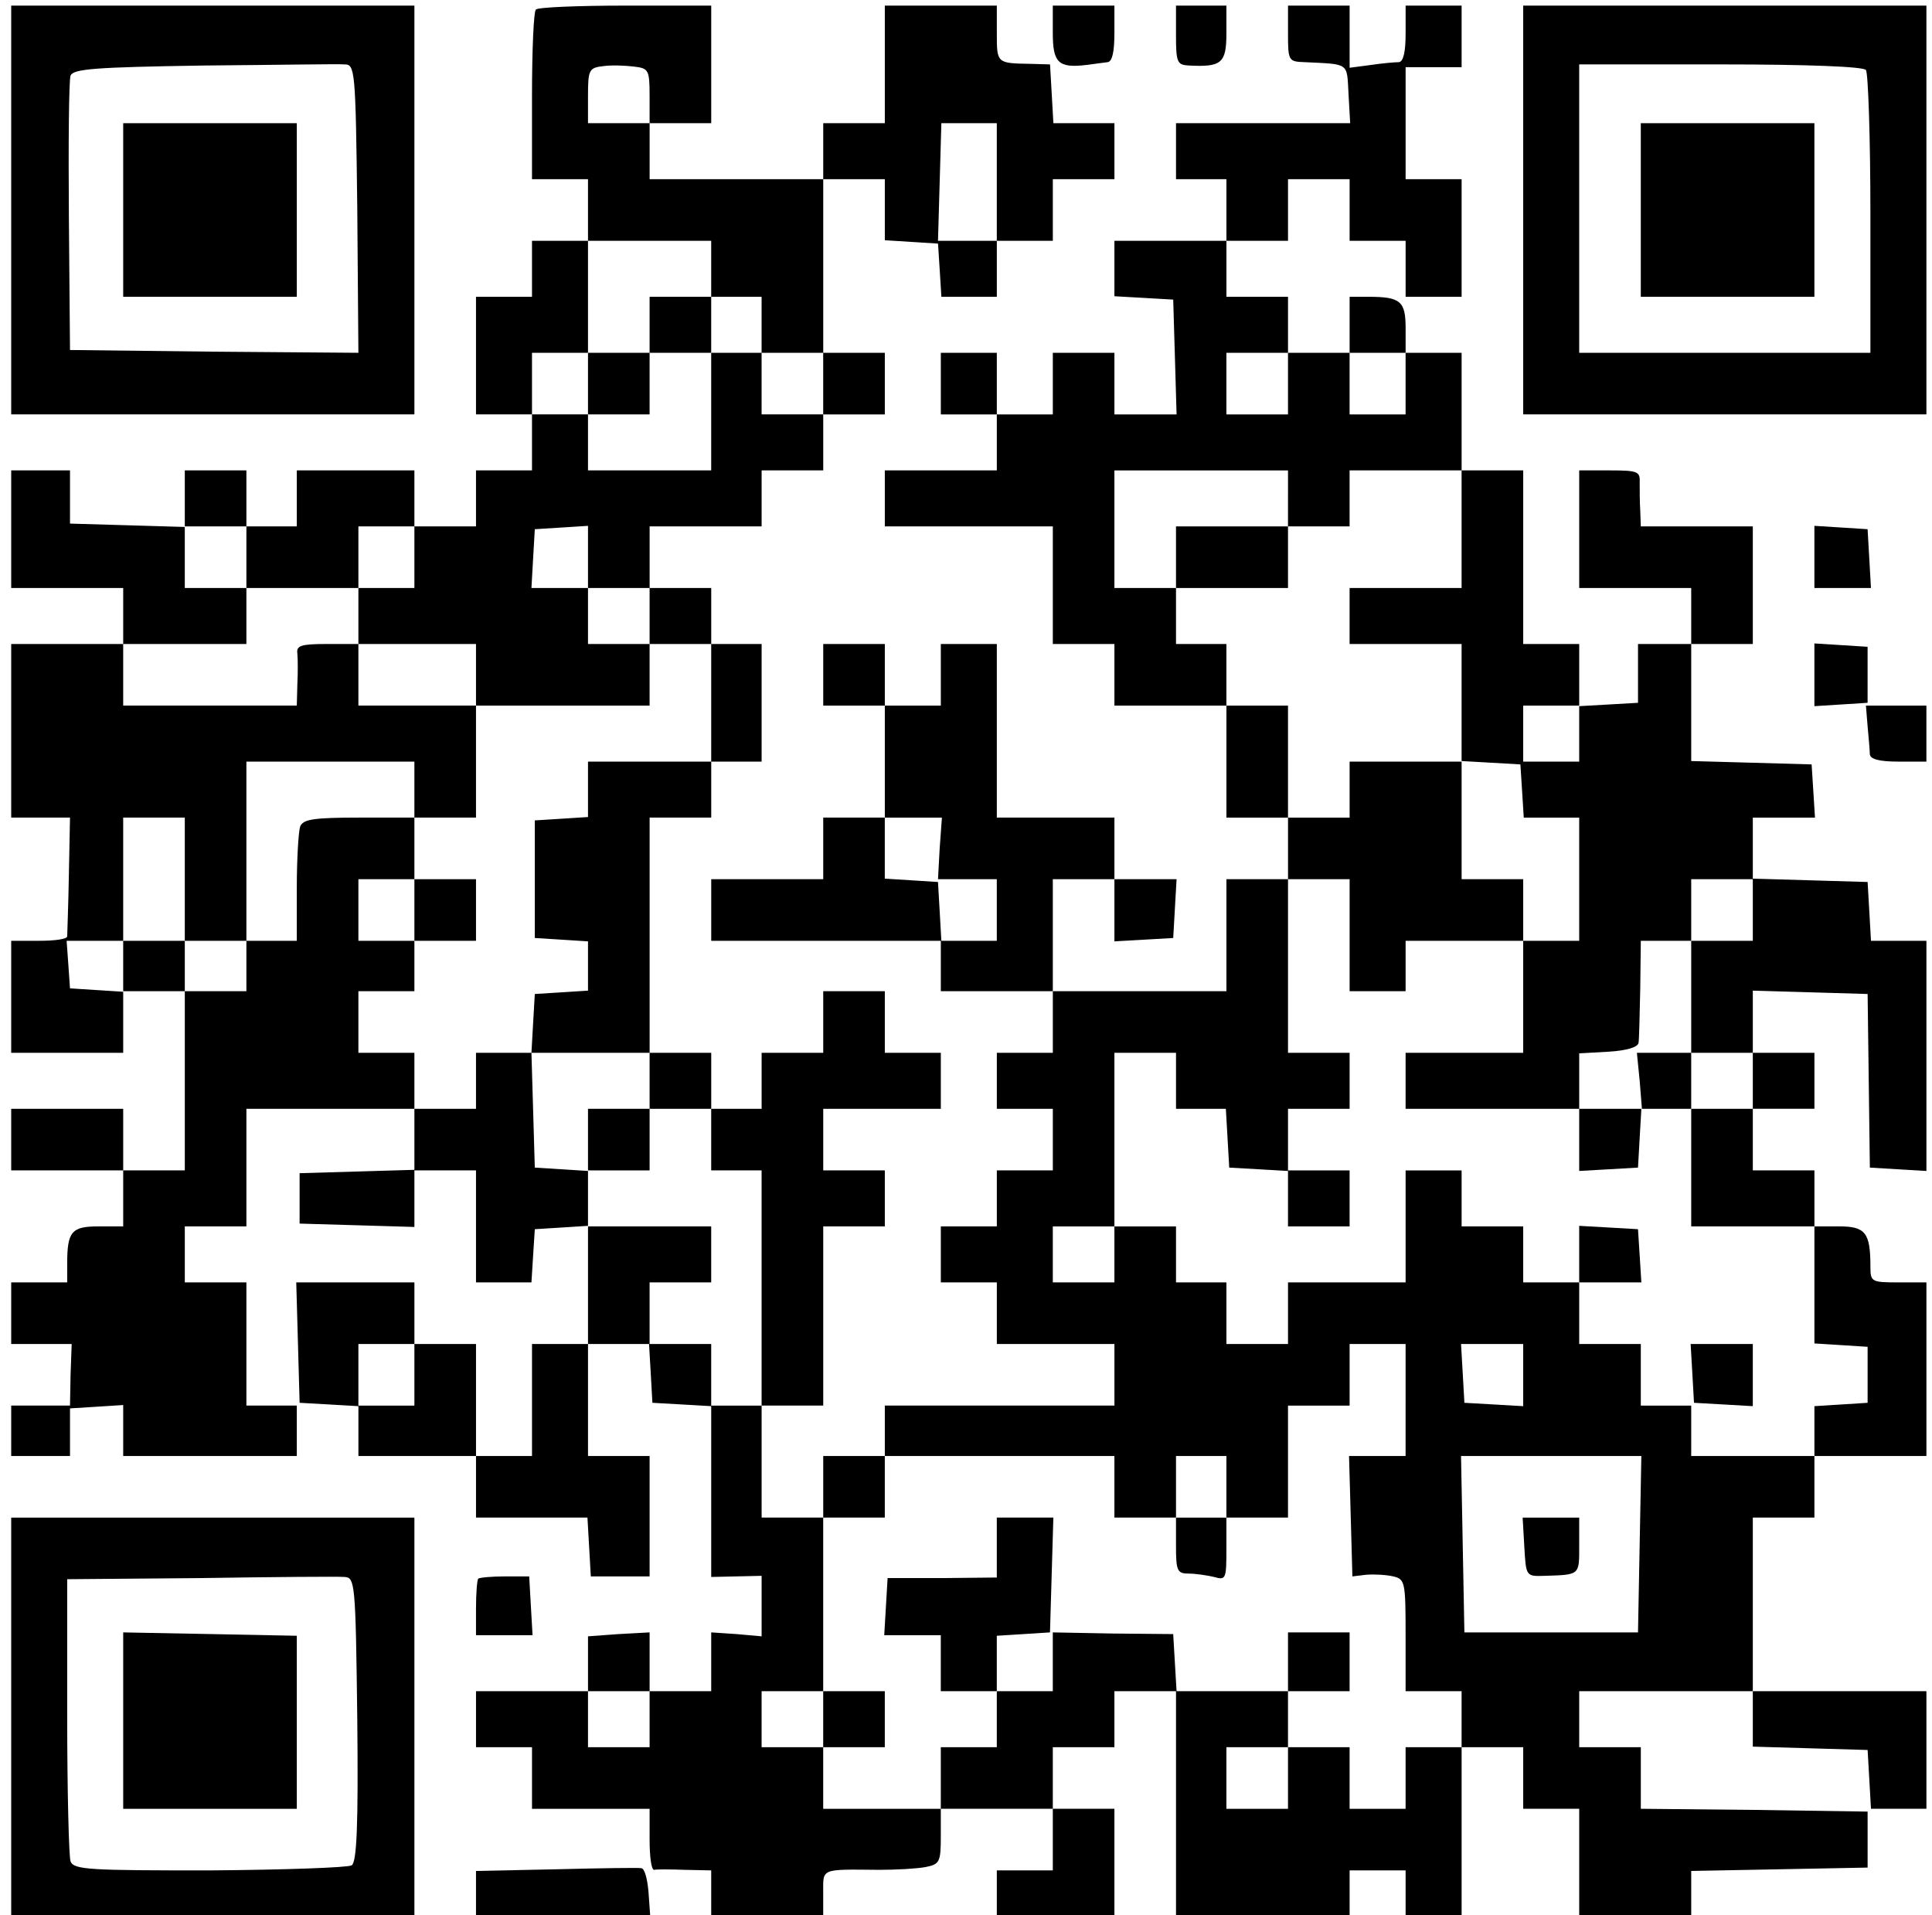 <?xml version="1.0" standalone="no"?>
<!DOCTYPE svg PUBLIC "-//W3C//DTD SVG 20010904//EN"
 "http://www.w3.org/TR/2001/REC-SVG-20010904/DTD/svg10.dtd">
<svg version="1.0" xmlns="http://www.w3.org/2000/svg"
 width="345pt" height="342pt" viewBox="0 0 345 342"
 preserveAspectRatio="xMidYMid meet">

<g transform="translate(0,342) scale(0.1,-0.1)"
fill="#000000" stroke="none">
<path d="M20 3045 l0 -365 360 0 360 0 0 365 0 365 -360 0 -360 0 0 -365z
m618 2 l2 -257 -257 2 -258 3 -2 237 c-1 131 0 245 3 253 5 12 43 15 238 18
127 1 240 3 251 2 19 0 20 -8 23 -258z"/>
<path d="M220 3045 l0 -155 155 0 155 0 0 155 0 155 -155 0 -155 0 0 -155z"/>
<path d="M957 3403 c-4 -3 -7 -73 -7 -155 l0 -148 50 0 50 0 0 -55 0 -55 -50
0 -50 0 0 -50 0 -50 -50 0 -50 0 0 -105 0 -105 50 0 50 0 0 -50 0 -50 -50 0
-50 0 0 -50 0 -50 -55 0 -55 0 0 50 0 50 -105 0 -105 0 0 -50 0 -50 -45 0 -45
0 0 50 0 50 -55 0 -55 0 0 -50 0 -51 -102 3 -103 3 0 48 0 47 -52 0 -53 0 0
-105 0 -105 100 0 100 0 0 -50 0 -50 -100 0 -100 0 0 -155 0 -155 53 0 52 0
-2 -102 c-1 -57 -3 -106 -3 -110 0 -5 -22 -8 -50 -8 l-50 0 0 -100 0 -100 100
0 100 0 0 55 0 55 55 0 55 0 0 -160 0 -160 -55 0 -55 0 0 55 0 55 -100 0 -100
0 0 -55 0 -55 100 0 100 0 0 -50 0 -50 -44 0 c-48 0 -56 -9 -56 -66 l0 -34
-50 0 -50 0 0 -55 0 -55 54 0 54 0 -2 -55 -1 -55 -52 0 -53 0 0 -45 0 -45 53
0 52 0 0 42 0 43 48 3 47 3 0 -45 0 -46 155 0 155 0 0 45 0 45 -45 0 -45 0 0
110 0 110 -55 0 -55 0 0 50 0 50 55 0 55 0 0 105 0 105 150 0 150 0 0 -55 0
-54 -102 -3 -103 -3 0 -45 0 -45 103 -3 102 -3 0 51 0 50 55 0 55 0 0 -100 0
-100 49 0 50 0 3 48 3 47 48 3 47 3 0 -105 0 -106 -50 0 -50 0 0 -100 0 -100
-50 0 -50 0 0 100 0 100 -55 0 -55 0 0 55 0 55 -105 0 -106 0 3 -107 3 -108
53 -3 52 -3 0 -45 0 -44 105 0 105 0 0 -55 0 -55 99 0 100 0 3 -52 3 -53 52 0
53 0 0 108 0 107 -55 0 -55 0 0 100 0 100 54 0 55 0 3 -52 3 -53 53 -3 52 -3
0 -152 0 -153 45 1 45 1 0 -54 0 -54 -45 4 -45 3 0 -52 0 -53 -55 0 -55 0 0
53 0 52 -55 -3 -55 -4 0 -49 0 -49 -100 0 -100 0 0 -50 0 -50 50 0 50 0 0 -55
0 -55 105 0 105 0 0 -55 c0 -30 3 -54 8 -54 4 1 28 1 55 0 l47 -1 0 -40 0 -40
100 0 100 0 0 40 c0 44 -6 42 100 41 30 0 67 2 83 5 25 5 27 9 27 55 l0 49
100 0 100 0 0 -55 0 -55 -50 0 -50 0 0 -40 0 -40 105 0 105 0 0 95 0 95 -55 0
-55 0 0 55 0 55 55 0 55 0 0 50 0 50 55 0 55 0 0 -200 0 -200 155 0 155 0 0
40 0 40 50 0 50 0 0 -40 0 -40 50 0 50 0 0 150 0 150 55 0 55 0 0 -55 0 -55
50 0 50 0 0 -95 0 -95 100 0 100 0 0 40 0 39 158 3 157 3 0 50 0 50 -202 3
-203 2 0 55 0 55 -55 0 -55 0 0 50 0 50 155 0 155 0 0 -50 0 -49 103 -3 102
-3 3 -52 3 -53 50 0 49 0 0 105 0 105 -155 0 -155 0 0 155 0 155 55 0 55 0 0
55 0 55 100 0 100 0 0 155 0 155 -50 0 c-48 0 -50 1 -50 28 0 61 -9 72 -56 72
l-44 0 0 50 0 50 -55 0 -55 0 0 55 0 55 55 0 55 0 0 50 0 50 -55 0 -55 0 0 55
0 56 103 -3 102 -3 2 -155 2 -155 50 -3 51 -3 0 205 0 206 -49 0 -50 0 -3 53
-3 52 -102 3 -103 3 0 54 0 55 56 0 55 0 -3 48 -3 47 -107 3 -108 3 0 104 0
105 55 0 55 0 0 105 0 105 -100 0 -100 0 -1 28 c-1 15 -1 37 -1 50 1 20 -3 22
-53 22 l-55 0 0 -105 0 -105 100 0 100 0 0 -50 0 -50 -48 0 -47 0 0 -52 0 -53
-52 -3 -53 -3 0 55 0 56 -50 0 -50 0 0 155 0 155 -55 0 -55 0 0 105 0 105 -50
0 -50 0 0 44 c0 48 -9 56 -66 56 l-34 0 0 -50 0 -50 -55 0 -55 0 0 50 0 50
-55 0 -55 0 0 50 0 50 55 0 55 0 0 55 0 55 55 0 55 0 0 -55 0 -55 50 0 50 0 0
-50 0 -50 50 0 50 0 0 105 0 105 -50 0 -50 0 0 100 0 100 50 0 50 0 0 55 0 55
-50 0 -50 0 0 -50 c0 -33 -4 -50 -12 -51 -7 0 -30 -2 -50 -5 l-38 -5 0 56 0
55 -55 0 -55 0 0 -50 c0 -49 1 -50 30 -51 80 -4 75 0 78 -56 l3 -53 -155 0
-156 0 0 -50 0 -50 45 0 45 0 0 -55 0 -55 -100 0 -100 0 0 -49 0 -50 53 -3 52
-3 3 -102 3 -103 -56 0 -55 0 0 55 0 55 -55 0 -55 0 0 -55 0 -55 -50 0 -50 0
0 55 0 55 -50 0 -50 0 0 -55 0 -55 50 0 50 0 0 -50 0 -50 -100 0 -100 0 0 -50
0 -50 150 0 150 0 0 -105 0 -105 55 0 55 0 0 -55 0 -55 100 0 100 0 0 -100 0
-100 55 0 55 0 0 -55 0 -55 -55 0 -55 0 0 -100 0 -100 -155 0 -155 0 0 100 0
100 55 0 55 0 0 -56 0 -55 53 3 52 3 3 53 3 52 -55 0 -56 0 0 55 0 55 -105 0
-105 0 0 155 0 155 -50 0 -50 0 0 -55 0 -55 -50 0 -50 0 0 55 0 55 -55 0 -55
0 0 -55 0 -55 55 0 55 0 0 -100 0 -100 -55 0 -55 0 0 -55 0 -55 -100 0 -100 0
0 -55 0 -55 205 0 205 0 0 -45 0 -45 100 0 100 0 0 -55 0 -55 -50 0 -50 0 0
-50 0 -50 50 0 50 0 0 -55 0 -55 -50 0 -50 0 0 -50 0 -50 -50 0 -50 0 0 -50 0
-50 50 0 50 0 0 -55 0 -55 105 0 105 0 0 -55 0 -55 -205 0 -205 0 0 -45 0 -45
-55 0 -55 0 0 -55 0 -55 -55 0 -55 0 0 100 0 100 55 0 55 0 0 160 0 160 55 0
55 0 0 50 0 50 -55 0 -55 0 0 55 0 55 105 0 105 0 0 50 0 50 -50 0 -50 0 0 55
0 55 -55 0 -55 0 0 -55 0 -55 -55 0 -55 0 0 -50 0 -50 -45 0 -45 0 0 50 0 50
-55 0 -55 0 0 210 0 210 55 0 55 0 0 50 0 50 45 0 45 0 0 105 0 105 -45 0 -45
0 0 50 0 50 -55 0 -55 0 0 55 0 55 100 0 100 0 0 50 0 50 55 0 55 0 0 50 0 50
55 0 55 0 0 55 0 55 -55 0 -55 0 0 155 0 155 55 0 55 0 0 -54 0 -55 48 -3 47
-3 3 -47 3 -48 50 0 49 0 0 50 0 50 50 0 50 0 0 55 0 55 55 0 55 0 0 50 0 50
-54 0 -55 0 -3 53 -3 52 -35 1 c-60 1 -60 1 -60 54 l0 50 -100 0 -100 0 0
-105 0 -105 -55 0 -55 0 0 -50 0 -50 -155 0 -155 0 0 50 0 50 55 0 55 0 0 105
0 105 -153 0 c-85 0 -157 -3 -160 -7z m203 -154 l0 -49 -55 0 -55 0 0 49 c0
47 2 50 28 53 15 2 39 1 55 -1 25 -3 27 -6 27 -52z m620 -154 l0 -105 -52 0
-53 0 3 105 3 105 50 0 49 0 0 -105z m-510 -155 l0 -50 45 0 45 0 0 -50 0 -50
55 0 55 0 0 -55 0 -55 -55 0 -55 0 0 55 0 55 -45 0 -45 0 0 -105 0 -105 -110
0 -110 0 0 50 0 50 -50 0 -50 0 0 55 0 55 50 0 50 0 0 100 0 100 110 0 110 0
0 -50z m1030 -205 l0 -55 -55 0 -55 0 0 55 0 55 55 0 55 0 0 -55z m210 0 l0
-55 -50 0 -50 0 0 55 0 55 50 0 50 0 0 -55z m-210 -205 l0 -50 55 0 55 0 0 50
0 50 100 0 100 0 0 -105 0 -105 -100 0 -100 0 0 -50 0 -50 100 0 100 0 0 -104
0 -105 53 -3 52 -3 3 -47 3 -48 50 0 49 0 0 -110 0 -110 -50 0 -50 0 0 -100 0
-100 -105 0 -105 0 0 -50 0 -50 155 0 155 0 0 49 0 50 53 3 c32 2 52 8 53 16
1 6 2 50 3 97 l1 85 45 0 45 0 0 55 0 55 55 0 55 0 0 -55 0 -55 -55 0 -55 0 0
-100 0 -100 55 0 55 0 0 -50 0 -50 -55 0 -55 0 0 -105 0 -105 110 0 110 0 0
-104 0 -105 48 -3 47 -3 0 -50 0 -50 -47 -3 -48 -3 0 -45 0 -44 -110 0 -110 0
0 45 0 45 -45 0 -45 0 0 55 0 55 -55 0 -55 0 0 55 0 55 -50 0 -50 0 0 50 0 50
-55 0 -55 0 0 50 0 50 -50 0 -50 0 0 -100 0 -100 -105 0 -105 0 0 -55 0 -55
-55 0 -55 0 0 55 0 55 -45 0 -45 0 0 50 0 50 -55 0 -55 0 0 -50 0 -50 -55 0
-55 0 0 50 0 50 55 0 55 0 0 155 0 155 55 0 55 0 0 -50 0 -50 44 0 45 0 3 -52
3 -53 53 -3 52 -3 0 55 0 56 55 0 55 0 0 50 0 50 -55 0 -55 0 0 155 0 155 55
0 55 0 0 -100 0 -100 50 0 50 0 0 45 0 45 105 0 105 0 0 55 0 55 -55 0 -55 0
0 105 0 105 -100 0 -100 0 0 -50 0 -50 -55 0 -55 0 0 100 0 100 -55 0 -55 0 0
55 0 55 -45 0 -45 0 0 50 0 50 -55 0 -55 0 0 105 0 105 155 0 155 0 0 -50z
m-1860 -105 l0 -55 100 0 100 0 0 55 0 55 50 0 50 0 0 -55 0 -55 -50 0 -50 0
0 -50 0 -50 105 0 105 0 0 -55 0 -55 155 0 155 0 0 55 0 55 -55 0 -55 0 0 50
0 50 -51 0 -50 0 3 53 3 52 48 3 47 3 0 -55 0 -56 55 0 55 0 0 -50 0 -50 55 0
55 0 0 -105 0 -105 -110 0 -110 0 0 -49 0 -50 -47 -3 -48 -3 0 -105 0 -105 48
-3 47 -3 0 -44 0 -44 -47 -3 -48 -3 -3 -52 -3 -53 105 0 106 0 0 -50 0 -50 55
0 55 0 0 -55 0 -55 45 0 45 0 0 -210 0 -210 -45 0 -45 0 0 55 0 55 -55 0 -55
0 0 55 0 55 55 0 55 0 0 50 0 50 -110 0 -110 0 0 49 0 50 -47 3 -48 3 -3 103
-3 102 -49 0 -50 0 0 -50 0 -50 -55 0 -55 0 0 50 0 50 -50 0 -50 0 0 55 0 55
50 0 50 0 0 45 0 45 -50 0 -50 0 0 55 0 55 50 0 50 0 0 55 0 55 -99 0 c-81 0
-100 -3 -105 -16 -3 -9 -6 -58 -6 -110 l0 -94 -45 0 -45 0 0 -45 0 -45 -55 0
-55 0 0 45 0 45 -55 0 -55 0 0 -46 0 -45 -47 3 -48 3 -3 43 -3 42 50 0 51 0 0
110 0 110 55 0 55 0 0 -110 0 -110 55 0 55 0 0 160 0 160 150 0 150 0 0 -50 0
-50 55 0 55 0 0 100 0 100 -105 0 -105 0 0 55 0 55 -56 0 c-47 0 -55 -3 -53
-17 1 -10 1 -35 0 -55 l-1 -38 -155 0 -155 0 0 55 0 55 110 0 110 0 0 50 0 50
-55 0 -55 0 0 55 0 55 55 0 55 0 0 -55z m2380 -315 l0 -50 -50 0 -50 0 0 50 0
50 50 0 50 0 0 -50z m-1142 -205 l-3 -55 53 0 52 0 0 -55 0 -55 -49 0 -50 0
-3 53 -3 52 -47 3 -48 3 0 55 0 54 51 0 51 0 -4 -55z m-938 -940 l0 -55 -50 0
-50 0 0 55 0 55 50 0 50 0 0 -55z m1770 -45 l0 -100 -50 0 -51 0 3 -107 3
-108 25 3 c14 1 35 0 48 -3 21 -5 22 -10 22 -105 l0 -100 50 0 50 0 0 -50 0
-50 -50 0 -50 0 0 -55 0 -55 -50 0 -50 0 0 55 0 55 -55 0 -55 0 0 -55 0 -55
-55 0 -55 0 0 55 0 55 55 0 55 0 0 50 0 50 -99 0 -100 0 -3 51 -3 51 -108 1
-107 2 0 -52 0 -53 -50 0 -50 0 0 -50 0 -50 -50 0 -50 0 0 -55 0 -55 -105 0
-105 0 0 55 0 55 -55 0 -55 0 0 50 0 50 55 0 55 0 0 155 0 155 55 0 55 0 0 55
0 55 205 0 205 0 0 -55 0 -55 55 0 55 0 0 55 0 55 45 0 45 0 0 -55 0 -55 55 0
55 0 0 100 0 100 55 0 55 0 0 55 0 55 50 0 50 0 0 -100z m210 44 l0 -55 -52 3
-53 3 -3 53 -3 52 55 0 56 0 0 -56z m208 -301 l-3 -158 -155 0 -155 0 -3 158
-3 157 161 0 161 0 -3 -157z m-1768 -313 l0 -50 -55 0 -55 0 0 50 0 50 55 0
55 0 0 -50z"/>
<path d="M1160 2840 l0 -50 -55 0 -55 0 0 -55 0 -55 55 0 55 0 0 55 0 55 55 0
55 0 0 50 0 50 -55 0 -55 0 0 -50z"/>
<path d="M2100 2425 l0 -55 100 0 100 0 0 55 0 55 -100 0 -100 0 0 -55z"/>
<path d="M2928 1490 l4 -50 -56 0 -56 0 0 -56 0 -55 53 3 52 3 3 53 3 52 45 0
44 0 0 50 0 50 -48 0 -49 0 5 -50z"/>
<path d="M2300 1280 l0 -50 55 0 55 0 0 50 0 50 -55 0 -55 0 0 -50z"/>
<path d="M2820 1181 l0 -51 56 0 55 0 -3 48 -3 47 -52 3 -53 3 0 -50z"/>
<path d="M3022 968 l3 -53 53 -3 52 -3 0 55 0 56 -56 0 -55 0 3 -52z"/>
<path d="M740 1795 l0 -55 55 0 55 0 0 55 0 55 -55 0 -55 0 0 -55z"/>
<path d="M1050 1385 l0 -55 55 0 55 0 0 55 0 55 -55 0 -55 0 0 -55z"/>
<path d="M1780 656 l0 -53 -97 -1 -98 0 -3 -51 -3 -51 50 0 51 0 0 -50 0 -50
50 0 50 0 0 49 0 50 48 3 47 3 3 103 3 102 -51 0 -50 0 0 -54z"/>
<path d="M2100 660 c0 -45 2 -50 23 -50 12 0 32 -3 45 -6 21 -6 22 -4 22 50
l0 56 -45 0 -45 0 0 -50z"/>
<path d="M2300 453 l0 -53 55 0 55 0 0 53 0 52 -55 0 -55 0 0 -52z"/>
<path d="M1470 350 l0 -50 55 0 55 0 0 50 0 50 -55 0 -55 0 0 -50z"/>
<path d="M2722 658 c3 -53 3 -53 36 -52 64 2 62 1 62 54 l0 50 -51 0 -50 0 3
-52z"/>
<path d="M1880 3361 c0 -53 10 -63 60 -57 14 2 31 4 38 5 8 1 12 18 12 51 l0
50 -55 0 -55 0 0 -49z"/>
<path d="M2100 3357 c0 -48 2 -53 23 -54 58 -3 67 4 67 57 l0 50 -45 0 -45 0
0 -53z"/>
<path d="M2720 3045 l0 -365 360 0 360 0 0 365 0 365 -360 0 -360 0 0 -365z
m612 250 c4 -5 8 -121 8 -257 l0 -248 -260 0 -260 0 0 258 0 257 252 0 c157 0
256 -4 260 -10z"/>
<path d="M2930 3045 l0 -155 155 0 155 0 0 155 0 155 -155 0 -155 0 0 -155z"/>
<path d="M3240 2426 l0 -56 51 0 50 0 -3 53 -3 52 -47 3 -48 3 0 -55z"/>
<path d="M3240 2215 l0 -56 48 3 47 3 0 50 0 50 -47 3 -48 3 0 -56z"/>
<path d="M3335 2123 c2 -21 4 -44 4 -50 1 -9 18 -13 51 -13 l50 0 0 50 0 50
-54 0 -54 0 3 -37z"/>
<path d="M20 355 l0 -355 360 0 360 0 0 355 0 355 -360 0 -360 0 0 -355z m618
-5 c2 -192 -1 -255 -10 -261 -7 -4 -121 -8 -254 -9 -213 0 -242 1 -248 16 -3
8 -6 125 -6 260 l0 244 238 2 c130 2 246 3 257 2 19 -1 20 -9 23 -254z"/>
<path d="M220 348 l0 -158 155 0 155 0 0 155 0 154 -155 3 -155 3 0 -157z"/>
<path d="M854 601 c-2 -2 -4 -26 -4 -53 l0 -48 51 0 50 0 -3 52 -3 53 -43 0
c-24 0 -45 -2 -48 -4z"/>
<path d="M993 82 l-143 -3 0 -39 0 -40 156 0 155 0 -3 42 c-2 23 -7 42 -13 42
-5 1 -74 0 -152 -2z"/>
</g>
</svg>
